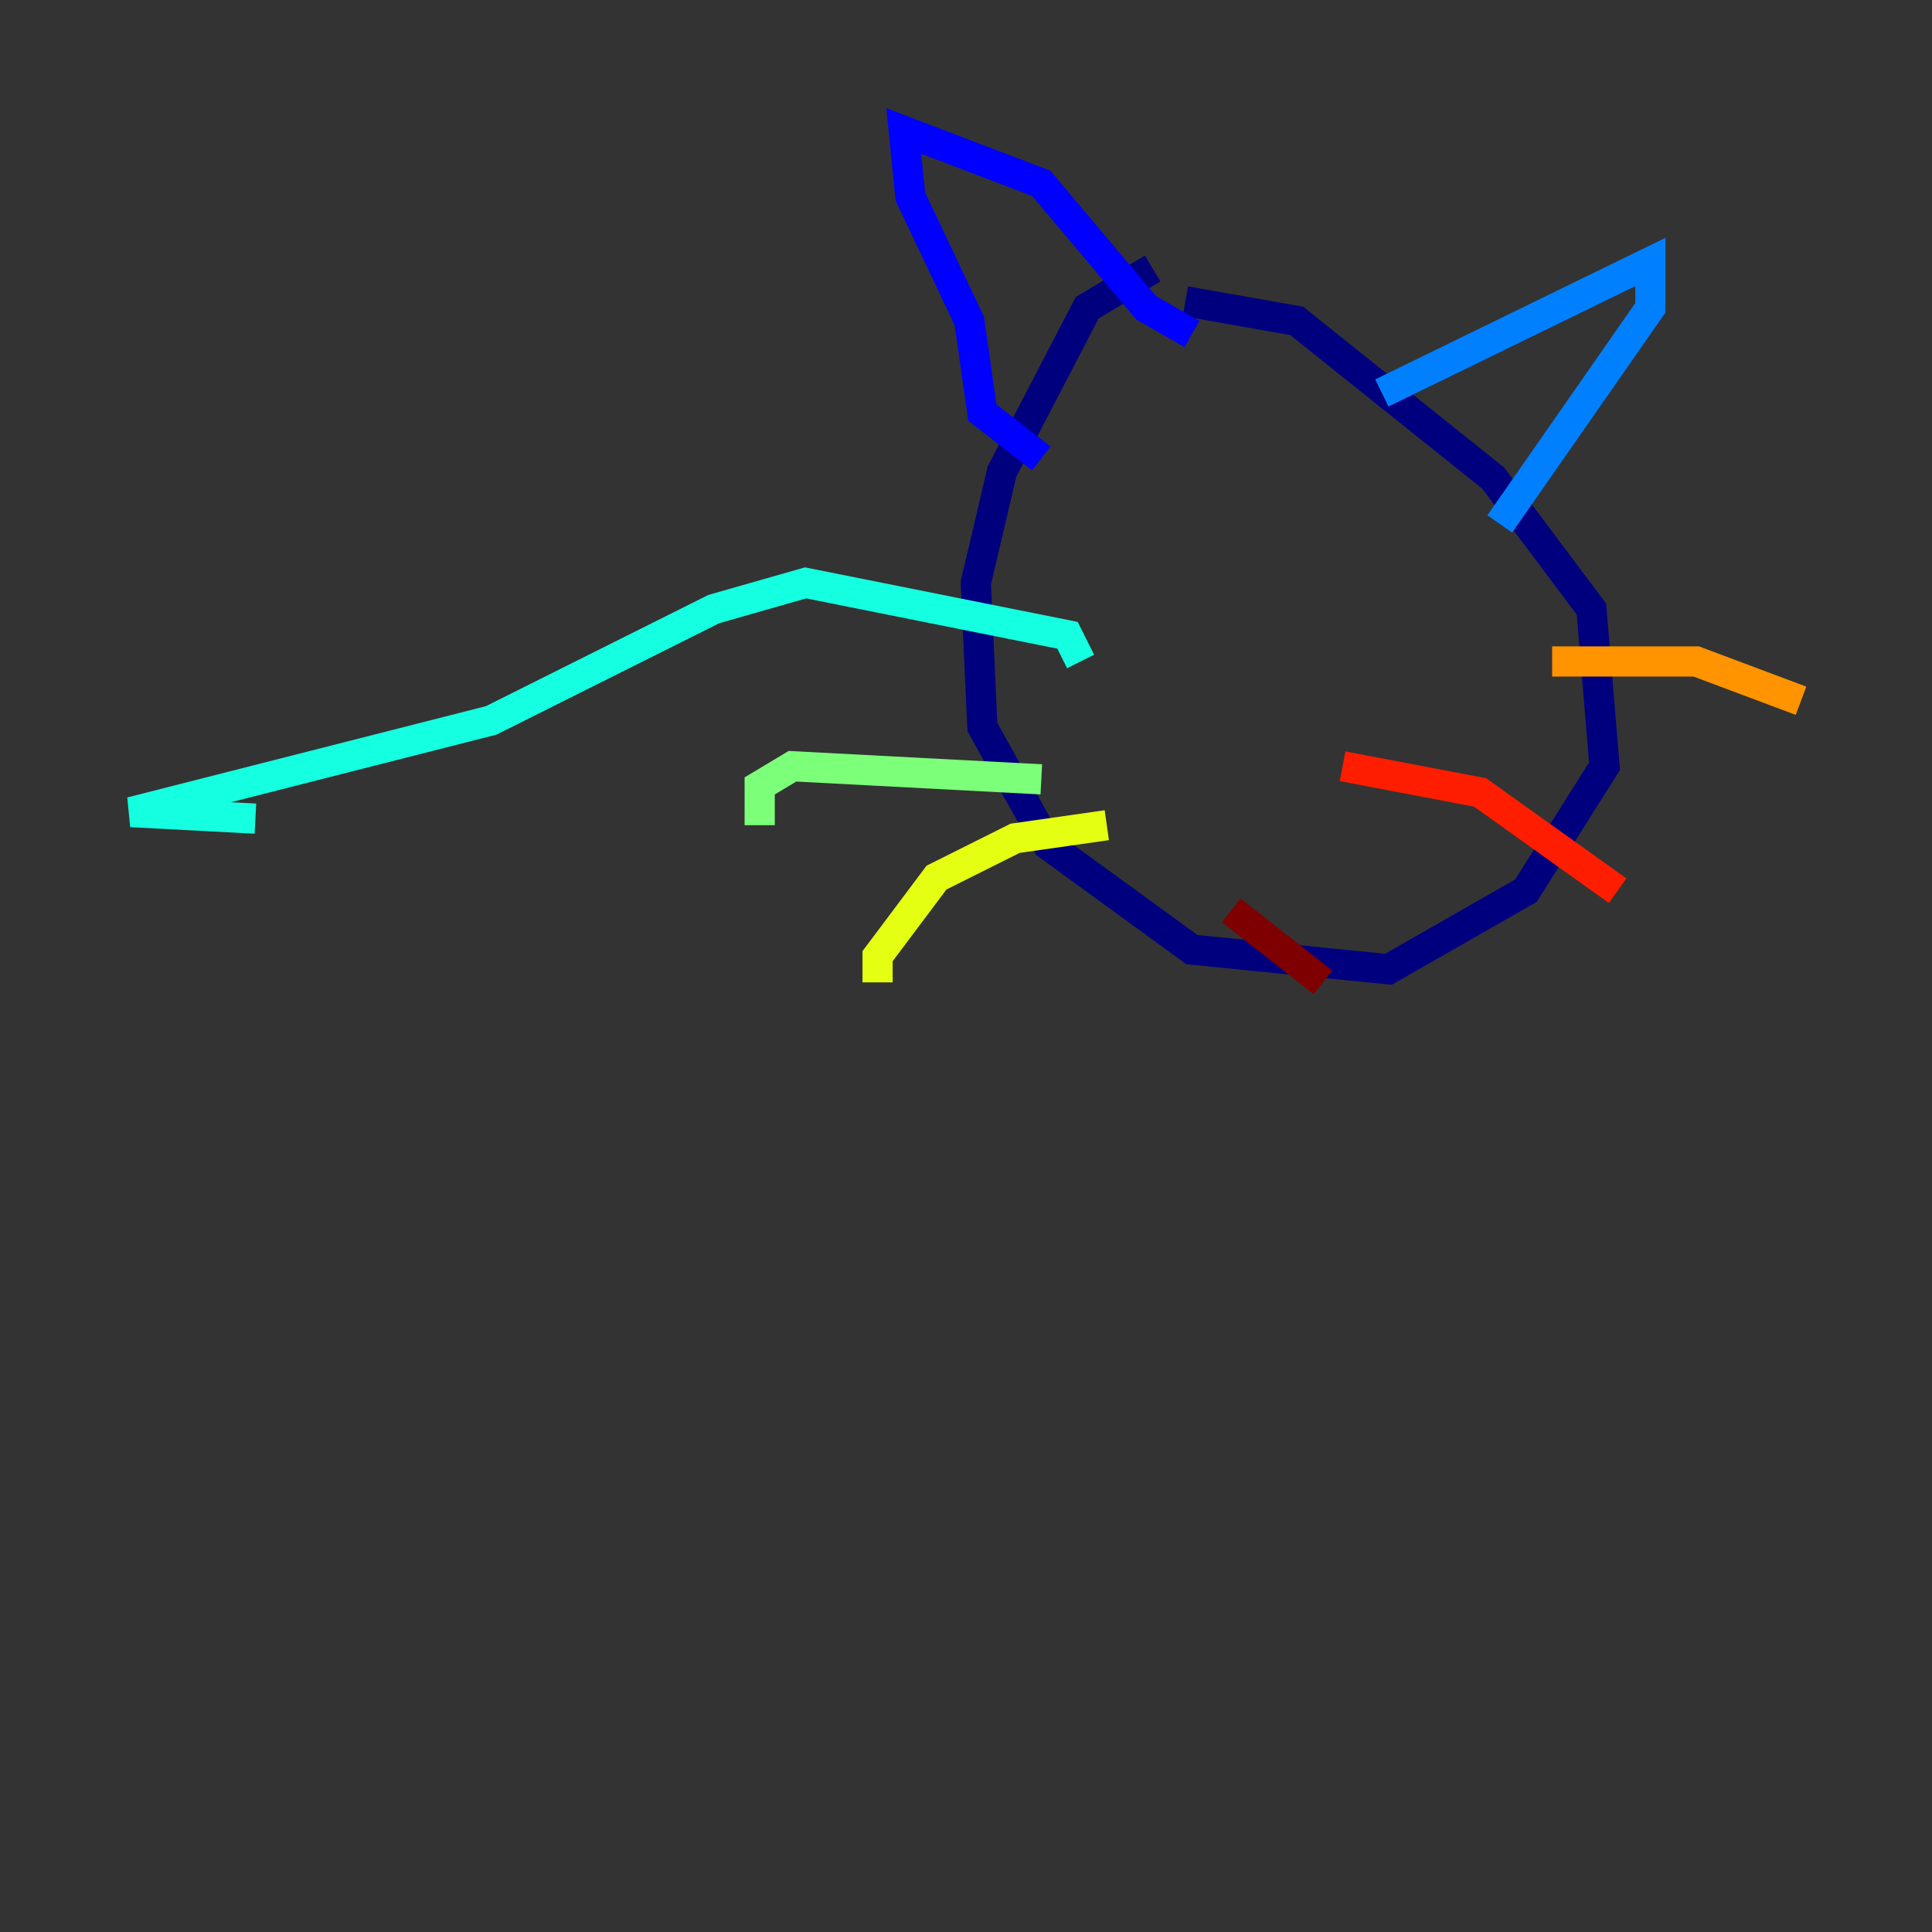 <?xml version="1.0" encoding="utf-8" ?>
<svg baseProfile="tiny" height="128" version="1.2" viewBox="0,0,128,128" width="128" xmlns="http://www.w3.org/2000/svg" xmlns:ev="http://www.w3.org/2001/xml-events" xmlns:xlink="http://www.w3.org/1999/xlink"><rect x="0" y="0" width="128" height="128" fill="#333333" stroke="none"/><defs /><polyline fill="none" points="76.366,17.79 72.027,20.393 66.386,31.241 64.651,38.617 65.085,48.163 69.424,55.973 78.969,62.915 91.986,64.217 101.098,59.01 106.305,50.766 105.437,40.352 98.929,31.675 85.912,21.261 78.536,19.959" stroke="#00007f" stroke-width="2" /><polyline fill="none" points="68.99,30.373 65.085,27.336 64.217,21.261 60.312,13.017 59.878,8.678 68.99,12.149 75.932,20.393 78.969,22.129" stroke="#0000ff" stroke-width="2" /><polyline fill="none" points="91.552,26.034 109.342,17.356 109.342,20.393 99.363,34.712" stroke="#0080ff" stroke-width="2" /><polyline fill="none" points="71.593,43.824 70.725,42.088 53.37,38.617 47.295,40.352 32.542,47.729 8.678,53.803 16.922,54.237" stroke="#15ffe1" stroke-width="2" /><polyline fill="none" points="68.99,51.634 52.502,50.766 50.332,52.068 50.332,54.671" stroke="#7cff79" stroke-width="2" /><polyline fill="none" points="73.329,54.671 67.254,55.539 62.047,58.142 58.142,63.349 58.142,65.085" stroke="#e4ff12" stroke-width="2" /><polyline fill="none" points="102.834,43.824 112.38,43.824 119.322,46.427" stroke="#ff9400" stroke-width="2" /><polyline fill="none" points="88.949,50.766 98.061,52.502 107.173,59.01" stroke="#ff1d00" stroke-width="2" /><polyline fill="none" points="81.573,60.312 87.647,65.085" stroke="#7f0000" stroke-width="2" /></svg>